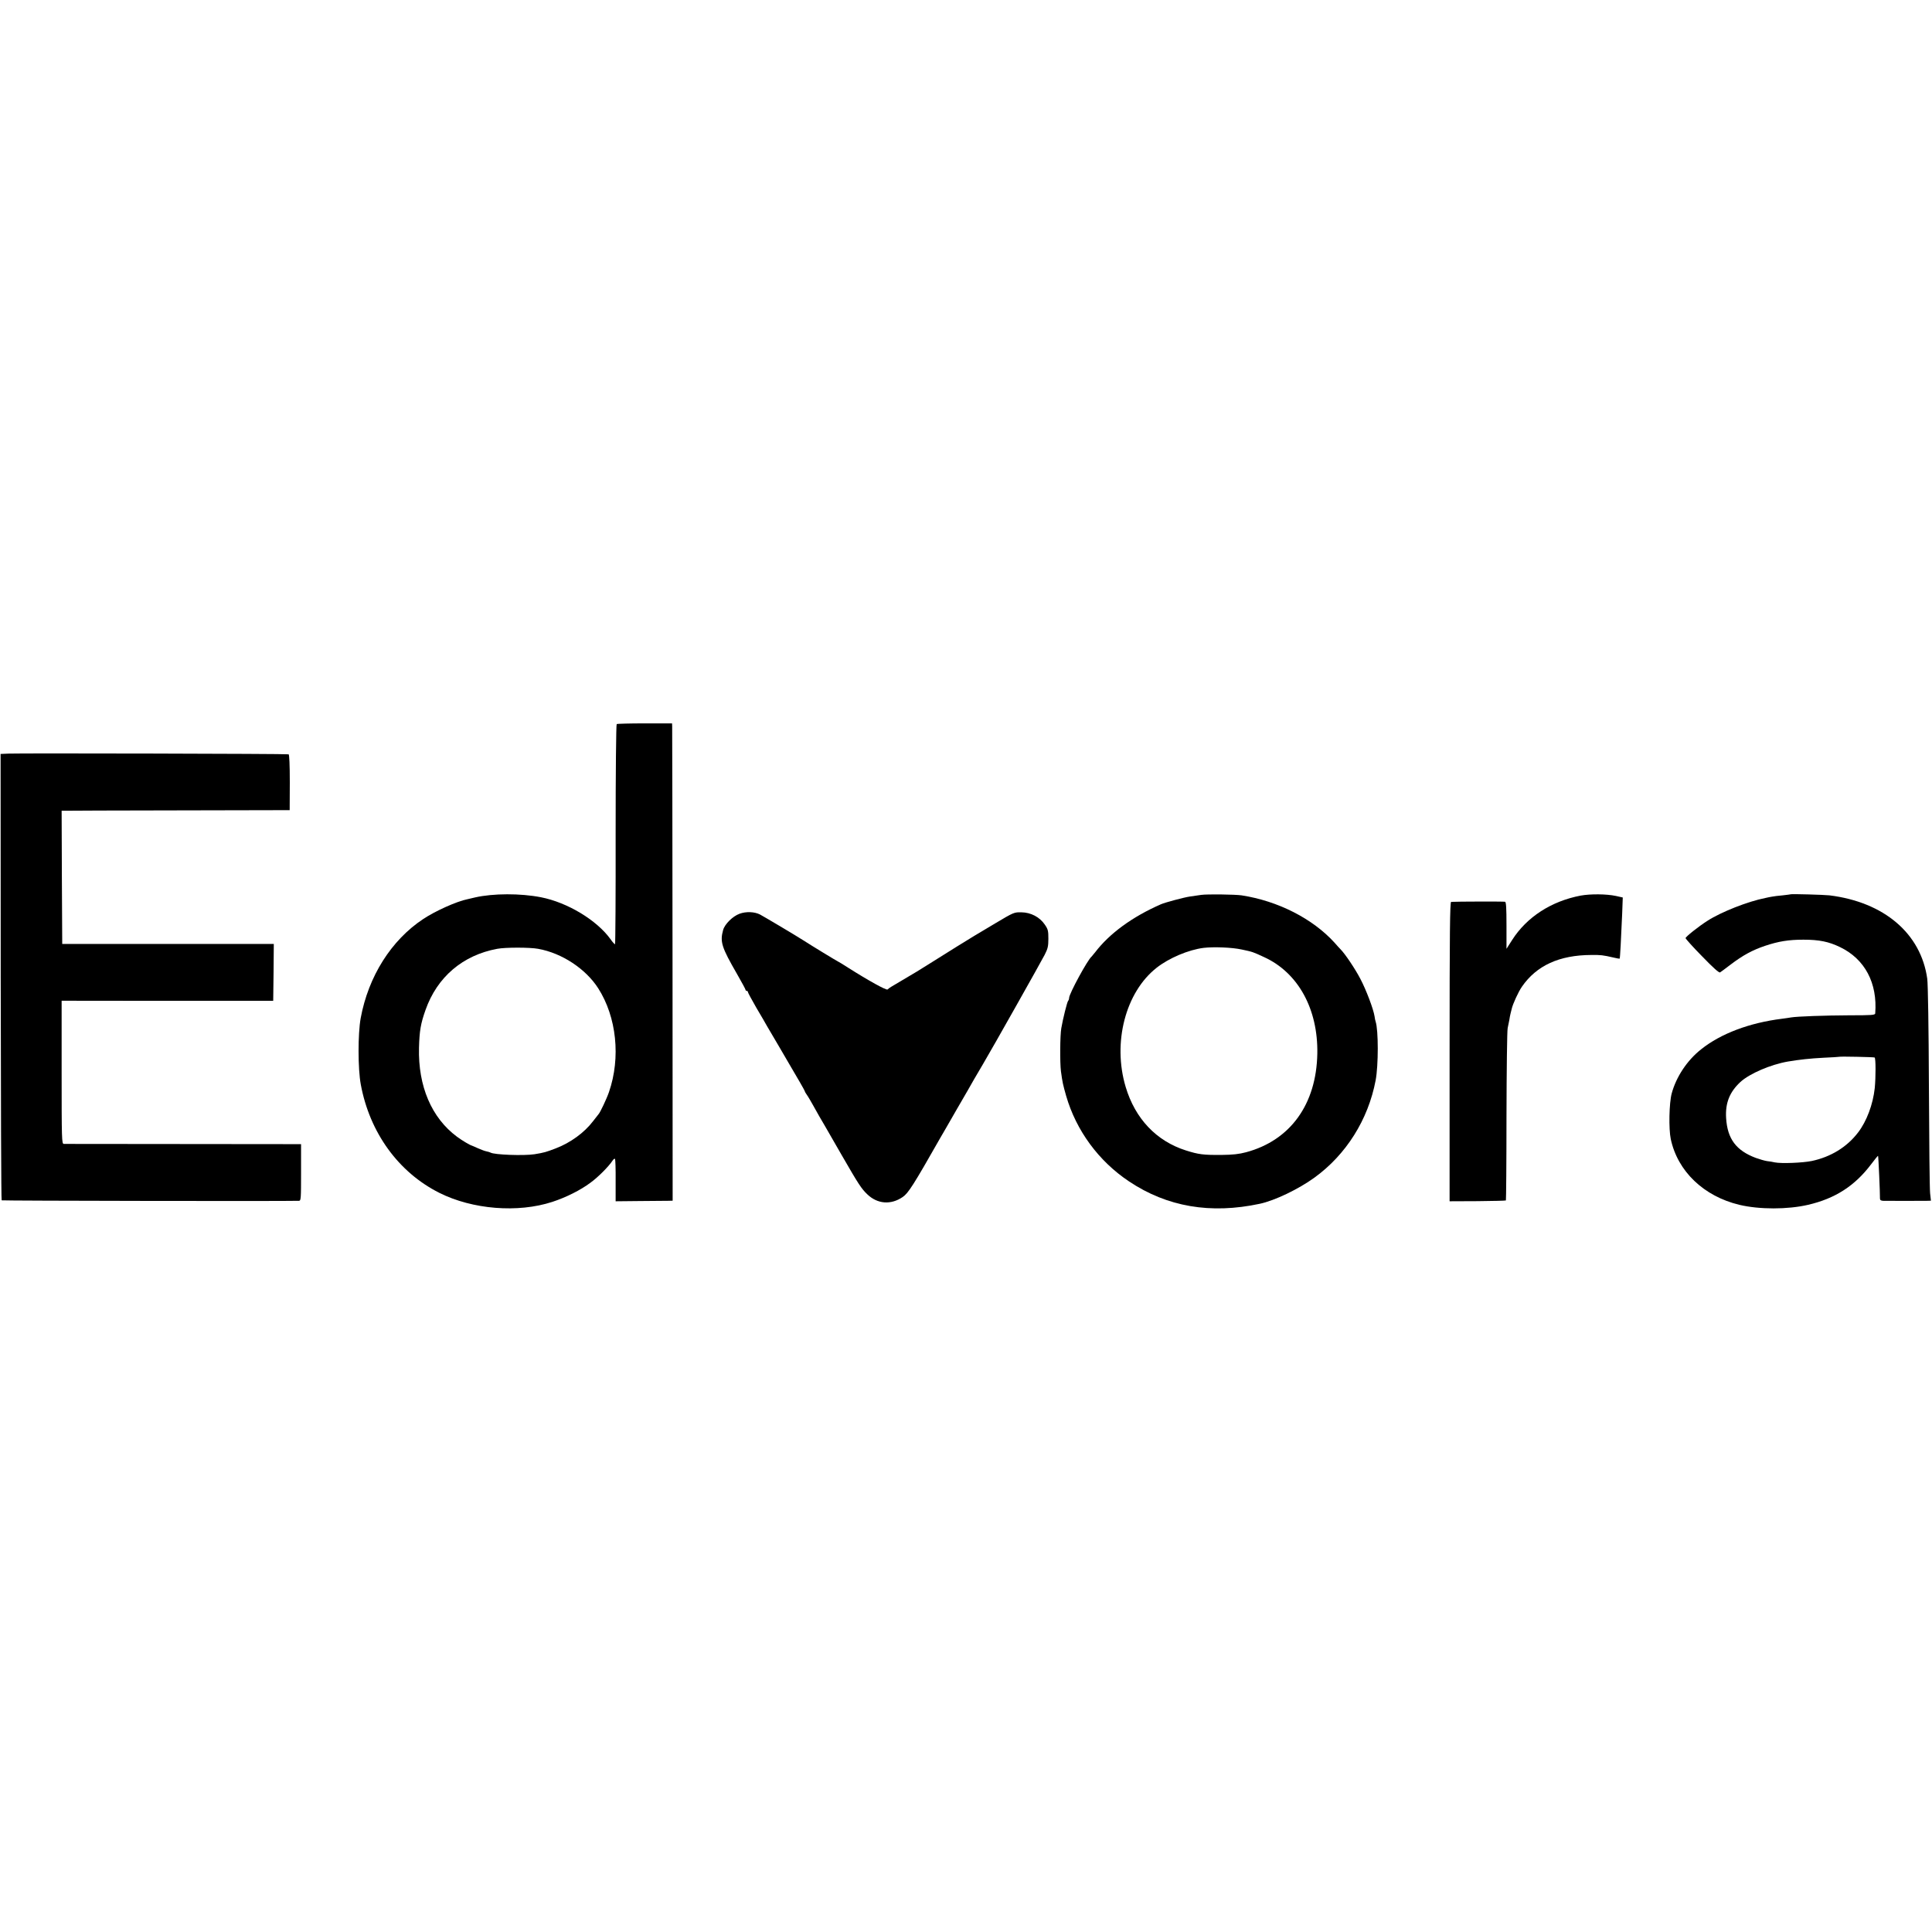 <?xml version="1.0" standalone="no"?>
<!DOCTYPE svg PUBLIC "-//W3C//DTD SVG 20010904//EN"
 "http://www.w3.org/TR/2001/REC-SVG-20010904/DTD/svg10.dtd">
<svg version="1.0" xmlns="http://www.w3.org/2000/svg"
 width="1630pt" height="1630pt" viewBox="0 0 1630 1630"
 preserveAspectRatio="xMidYMid meet">
<g transform="translate(0,1630) scale(0.1,-0.1)"
fill="#000000" stroke="none">
<path d="M5203 10191 c-5 -3 -9 -409 -9 -929 1 -508 -2 -926 -5 -928 -3 -2
-21 17 -38 42 -116 161 -363 310 -587 354 -174 34 -403 33 -554 -1 -25 -6 -54
-12 -64 -15 -92 -18 -274 -100 -376 -168 -270 -179 -462 -484 -527 -836 -24
-132 -24 -428 1 -560 75 -406 318 -741 663 -914 279 -140 662 -171 953 -76
116 38 238 99 322 162 65 47 153 136 186 186 8 13 18 19 21 14 3 -6 6 -88 5
-184 l0 -173 200 2 c111 1 219 2 241 2 l40 1 -1 1988 c-1 1093 -2 1999 -3
2013 l-1 26 -229 0 c-126 0 -234 -3 -238 -6z m-663 -1896 c201 -36 402 -169
507 -333 155 -242 191 -585 91 -875 -19 -56 -75 -174 -88 -187 -3 -3 -24 -30
-47 -60 -73 -96 -191 -182 -315 -229 -81 -31 -98 -36 -178 -49 -89 -14 -342
-5 -372 14 -5 3 -19 7 -33 10 -13 2 -45 14 -72 26 -26 12 -50 22 -53 23 -16 4
-82 43 -125 75 -214 159 -328 426 -320 750 4 144 14 203 55 319 98 278 314
462 605 516 69 13 274 13 345 0z"/>
<path d="M75 9942 l-70 -3 1 -1880 c1 -1034 4 -1883 8 -1886 4 -4 2395 -8
2509 -4 16 1 17 19 17 240 l0 238 -993 1 c-545 0 -1000 1 -1009 1 -17 1 -18
37 -18 604 l0 604 893 -1 892 0 3 240 2 240 -892 0 -893 0 -3 562 -2 562 22 0
c13 1 446 2 963 3 l939 2 1 234 c0 148 -4 235 -10 237 -12 5 -2257 10 -2360 6z"/>
<path d="M10135 8750 c-27 -4 -71 -10 -97 -14 -48 -7 -206 -49 -243 -65 -242
-106 -434 -246 -556 -406 -13 -16 -26 -32 -29 -35 -34 -27 -190 -315 -190
-349 0 -9 -4 -21 -9 -26 -8 -10 -43 -148 -57 -230 -11 -62 -12 -293 -3 -363
13 -96 17 -112 44 -208 85 -293 274 -550 530 -721 321 -215 689 -278 1104
-189 126 27 326 123 460 220 268 194 454 489 517 821 24 126 24 426 0 496 -3
8 -7 28 -9 44 -9 60 -70 222 -120 317 -45 86 -129 211 -168 250 -8 8 -30 32
-49 54 -184 203 -478 353 -785 400 -54 8 -289 11 -340 4z m342 -461 c93 -20
93 -20 188 -64 287 -131 456 -438 449 -815 -8 -427 -228 -731 -600 -831 -60
-16 -111 -22 -209 -23 -153 -1 -193 4 -300 38 -249 79 -428 268 -508 536 -112
374 -1 799 261 1005 104 82 269 152 397 168 87 10 240 4 322 -14z"/>
<path d="M13336 8744 c-247 -47 -454 -180 -578 -374 l-48 -75 0 196 c0 149 -3
198 -12 201 -11 3 -414 2 -455 -1 -10 -1 -13 -261 -13 -1263 l0 -1263 236 1
c129 1 237 4 239 6 2 2 5 322 5 710 1 388 5 723 10 744 5 22 11 53 14 69 2 17
7 40 10 53 3 12 8 30 10 40 9 41 56 144 86 187 123 179 316 267 585 268 80 1
98 -1 189 -22 27 -7 50 -10 51 -9 3 3 12 163 21 380 l5 136 -58 13 c-80 17
-214 18 -297 3z"/>
<path d="M15108 8755 c-2 -1 -32 -5 -68 -9 -36 -3 -76 -8 -90 -11 -14 -2 -38
-7 -55 -11 -148 -29 -374 -118 -490 -193 -74 -47 -185 -135 -184 -146 0 -5 62
-75 139 -153 95 -98 143 -141 152 -136 7 4 47 34 89 66 104 79 184 122 290
158 114 38 199 52 324 52 132 0 213 -16 310 -63 209 -101 316 -303 296 -559
-1 -14 -30 -16 -218 -16 -207 -1 -439 -9 -493 -18 -14 -3 -47 -7 -75 -11 -274
-34 -517 -125 -683 -258 -118 -93 -210 -232 -248 -372 -22 -81 -26 -300 -8
-385 58 -272 278 -483 579 -555 168 -40 407 -40 579 0 229 53 395 160 533 343
30 40 56 72 58 70 3 -3 17 -316 16 -360 0 -13 8 -18 27 -19 32 -1 323 -1 370
0 l33 1 -7 63 c-4 34 -8 438 -10 897 -2 509 -8 865 -14 912 -53 382 -364 647
-825 704 -41 5 -323 13 -327 9z m708 -1377 c10 -6 10 -166 1 -258 -15 -138
-68 -280 -141 -375 -94 -123 -230 -206 -390 -240 -78 -16 -256 -23 -312 -12
-16 4 -45 9 -66 11 -20 3 -62 15 -95 27 -165 62 -239 160 -250 335 -8 128 29
220 120 305 77 71 256 148 402 173 95 16 185 26 300 32 72 3 131 7 132 8 6 4
291 -2 299 -6z"/>
<path d="M6240 8591 c-58 -21 -125 -87 -139 -137 -28 -100 -13 -146 118 -373
39 -68 71 -127 71 -132 0 -5 5 -9 10 -9 6 0 10 -4 10 -10 0 -5 32 -64 71 -132
40 -67 80 -136 89 -153 10 -16 54 -93 100 -170 45 -77 94 -160 108 -185 14
-25 45 -78 69 -118 24 -41 43 -76 43 -79 0 -3 8 -17 18 -31 11 -15 32 -52 49
-82 29 -53 84 -149 103 -180 5 -8 68 -118 141 -245 143 -248 166 -283 216
-331 86 -83 200 -91 299 -23 47 32 90 99 319 502 6 9 66 114 135 234 69 119
136 234 148 257 13 23 48 82 77 131 85 144 485 854 519 920 26 51 31 71 31
135 0 67 -3 80 -30 119 -43 64 -118 103 -198 104 -61 1 -64 0 -220 -93 -87
-52 -166 -99 -176 -105 -29 -17 -252 -155 -346 -215 -49 -31 -112 -70 -138
-86 -92 -55 -195 -116 -219 -130 -11 -7 -24 -16 -30 -22 -9 -9 -158 73 -333
184 -38 25 -77 48 -85 52 -15 7 -217 130 -290 177 -65 42 -335 202 -369 220
-46 23 -116 26 -171 6z"/>
</g>
</svg>
